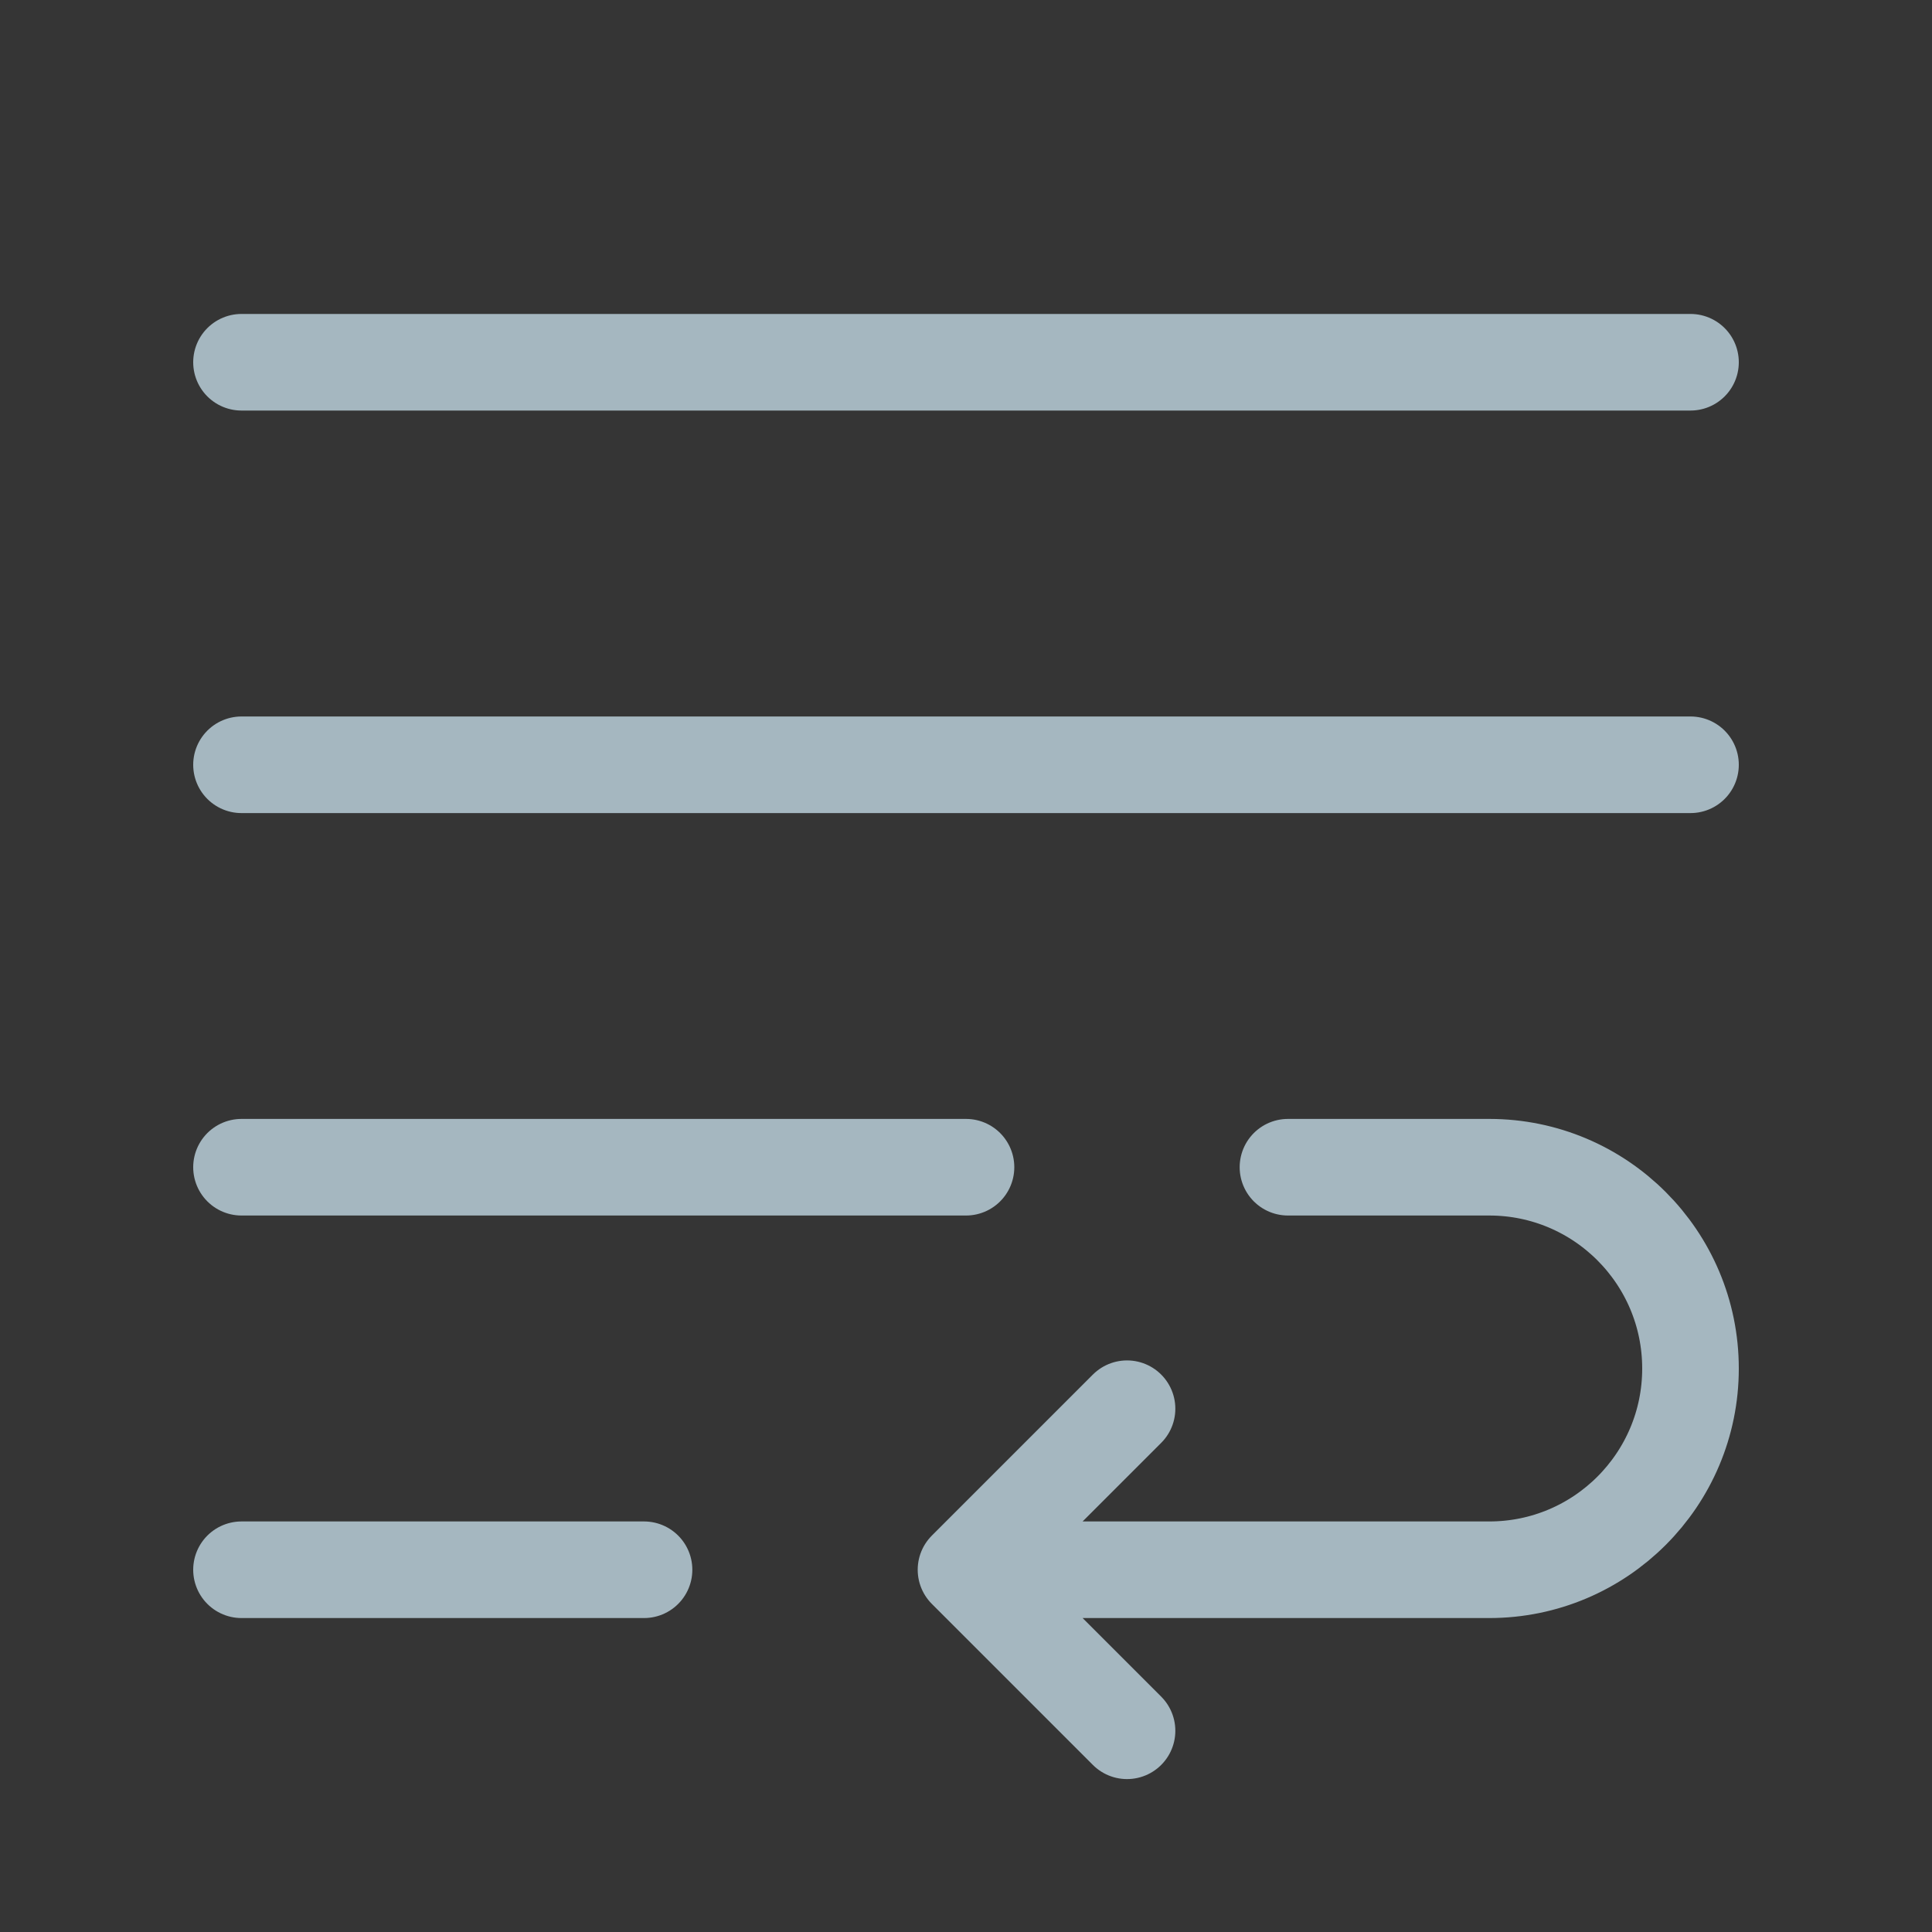 <?xml version="1.0" encoding="UTF-8"?>
<svg width="20px" height="20px" viewBox="0 0 20 20" version="1.1" xmlns="http://www.w3.org/2000/svg" xmlns:xlink="http://www.w3.org/1999/xlink">
    <rect x="0" y="0" width="20" height="20" fill="#333333" stroke="none"/>
    <title>paragraph-break-two</title>
    <g id="Page-1" stroke="none" stroke-width="1" fill="none" fill-rule="evenodd">
        <g id="paragraph-break-two">
            <rect id="Rectangle" fill-opacity="0.01" fill="#FFFFFF" fill-rule="nonzero" x="0" y="0" width="20" height="20"></rect>
            <line x1="2.5" y1="3.75" x2="17.5" y2="3.75" id="Path" stroke="#A5B7C0" stroke-linecap="round" stroke-linejoin="round"></line>
            <line x1="2.5" y1="7.917" x2="17.5" y2="7.917" id="Path" stroke="#A5B7C0" stroke-linecap="round" stroke-linejoin="round"></line>
            <line x1="2.5" y1="12.083" x2="10" y2="12.083" id="Path" stroke="#A5B7C0" stroke-linecap="round" stroke-linejoin="round"></line>
            <line x1="2.5" y1="16.25" x2="6.667" y2="16.25" id="Path" stroke="#A5B7C0" stroke-linecap="round" stroke-linejoin="round"></line>
            <path d="M10,16.25 C10,16.25 14.266,16.25 15.417,16.25 C16.567,16.25 17.5,15.317 17.5,14.167 C17.5,13.016 16.567,12.083 15.417,12.083 C14.88,12.083 13.333,12.083 13.333,12.083 M10,16.25 L11.667,14.583 M10,16.25 L11.667,17.917" id="Shape" stroke="#A5B7C0" stroke-linecap="round" stroke-linejoin="round"></path>
        </g>
    </g>
</svg>